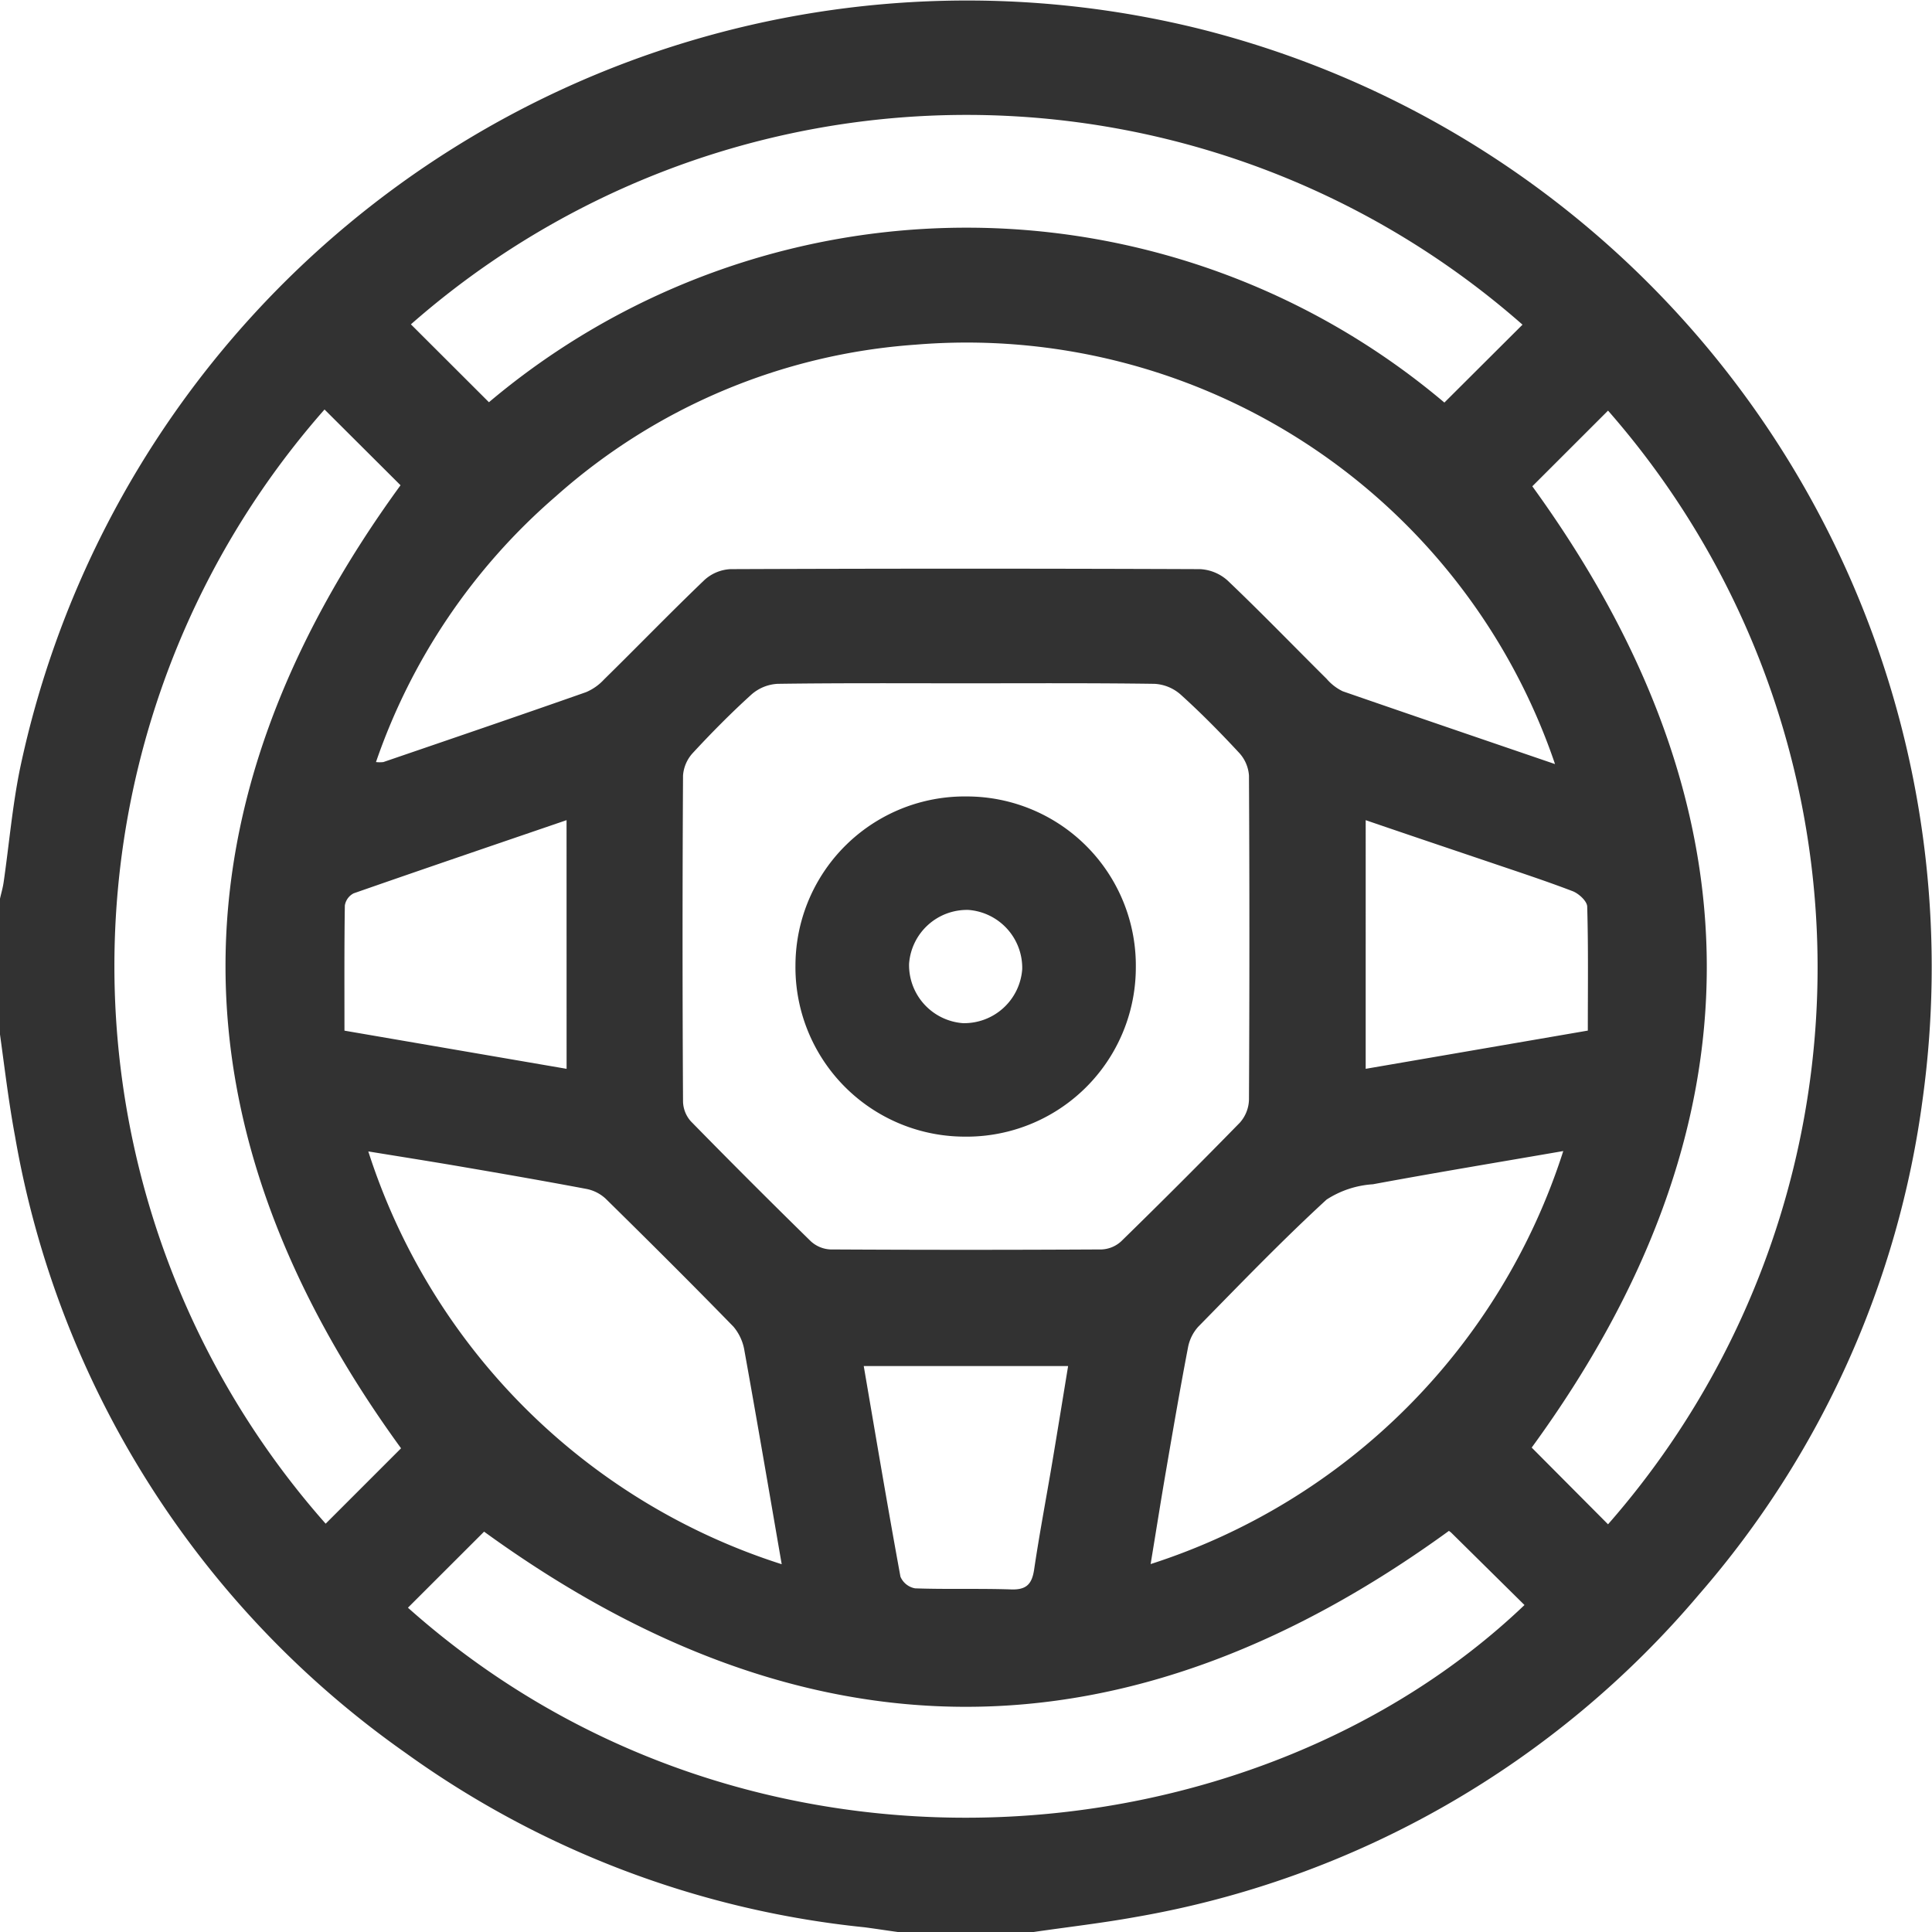 <svg xmlns="http://www.w3.org/2000/svg" width="41" height="41.002" viewBox="0 0 41 41.002">
  <g id="Group_7292" data-name="Group 7292" transform="translate(422 -511.918)">
    <path id="Path_23958" data-name="Path 23958" d="M-422,533.871v-2.882c.026-.116.06-.23.077-.348.116-.8.185-1.615.347-2.409a20.541,20.541,0,0,1,25.04-15.7,20.525,20.525,0,0,1,15.339,22.7,20.021,20.021,0,0,1-4.744,10.519A20.147,20.147,0,0,1-397.9,552.6c-.718.13-1.444.213-2.165.318h-2.882c-.235-.032-.47-.069-.706-.1a20.158,20.158,0,0,1-9.739-3.7,20.194,20.194,0,0,1-8.289-13.086C-421.814,535.32-421.9,534.594-422,533.871Zm33-5.738a13.186,13.186,0,0,0-13.578-8.9,12.823,12.823,0,0,0-7.629,3.22,13.048,13.048,0,0,0-3.814,5.637.679.679,0,0,0,.157,0c1.434-.491,2.87-.98,4.3-1.483a1.1,1.1,0,0,0,.383-.27c.713-.7,1.41-1.421,2.132-2.112a.884.884,0,0,1,.552-.229q4.981-.02,9.964,0a.946.946,0,0,1,.586.243c.714.68,1.4,1.39,2.1,2.085a1.052,1.052,0,0,0,.342.264C-392.026,527.1-390.544,527.605-389,528.133Zm-12.5-1.714c-1.334,0-2.668-.008-4,.011a.913.913,0,0,0-.551.225c-.434.393-.847.811-1.246,1.242a.789.789,0,0,0-.208.479q-.02,3.46,0,6.92a.655.655,0,0,0,.165.417q1.259,1.286,2.546,2.546a.66.66,0,0,0,.414.174q2.881.016,5.761,0a.655.655,0,0,0,.414-.174q1.274-1.244,2.518-2.518a.763.763,0,0,0,.192-.484q.018-3.441,0-6.881a.793.793,0,0,0-.206-.479c-.4-.431-.811-.849-1.247-1.242a.913.913,0,0,0-.55-.225C-398.839,526.411-400.174,526.419-401.507,526.419Zm11.81-7.611a17.863,17.863,0,0,0-23.59-.007l1.656,1.653a15.714,15.714,0,0,1,20.276.007Zm-25.423,1.8a17.866,17.866,0,0,0,.024,23.645l1.6-1.6q-7.445-10.234-.011-20.437Zm27.238,23.658a17.924,17.924,0,0,0,0-23.634l-1.607,1.606q7.412,10.222-.013,20.4Zm-25.468,1.77c7.224,6.436,17.936,5.445,23.695-.057l-1.536-1.517a.421.421,0,0,0-.068-.056c-6.855,4.981-13.65,4.969-20.475.016Zm7.932-.923c-.271-1.567-.523-3.045-.789-4.52a1.049,1.049,0,0,0-.235-.521c-.893-.917-1.8-1.819-2.711-2.715a.834.834,0,0,0-.408-.208c-.875-.165-1.753-.318-2.63-.468-.646-.111-1.293-.213-2-.328A13.536,13.536,0,0,0-405.418,545.111Zm16.593-8.769c-1.406.243-2.73.462-4.047.706a2.046,2.046,0,0,0-.983.325c-.942.865-1.83,1.788-2.725,2.7a.906.906,0,0,0-.217.445c-.165.861-.314,1.726-.462,2.59-.112.647-.214,1.3-.33,2A13.542,13.542,0,0,0-388.824,536.342Zm-4.2-7.021V534.6l4.714-.811c0-.9.012-1.766-.013-2.629,0-.116-.179-.28-.31-.33-.607-.232-1.227-.433-1.843-.643C-391.32,529.9-392.161,529.617-393.027,529.32Zm-16.959,0c-1.536.526-3.029,1.033-4.518,1.553a.351.351,0,0,0-.187.259c-.013.876-.008,1.75-.008,2.655l4.714.81Zm6.307,11.585c.259,1.513.508,2.994.779,4.47a.418.418,0,0,0,.31.247c.679.024,1.36,0,2.039.023.322.011.44-.111.487-.416.113-.764.258-1.522.386-2.283.113-.674.223-1.35.336-2.041Z" transform="translate(0 0)" fill="#323232"/>
    <path id="Path_23959" data-name="Path 23959" d="M-404.483,525.813a3.589,3.589,0,0,1,3.584,3.627,3.592,3.592,0,0,1-3.659,3.592,3.594,3.594,0,0,1-3.564-3.648A3.591,3.591,0,0,1-404.483,525.813Zm-.085,4.811a1.235,1.235,0,0,0,1.258-1.145,1.234,1.234,0,0,0-1.143-1.258,1.232,1.232,0,0,0-1.258,1.143A1.236,1.236,0,0,0-404.569,530.624Z" transform="translate(3.003 3.007)" fill="#323232"/>
  </g>
</svg>

